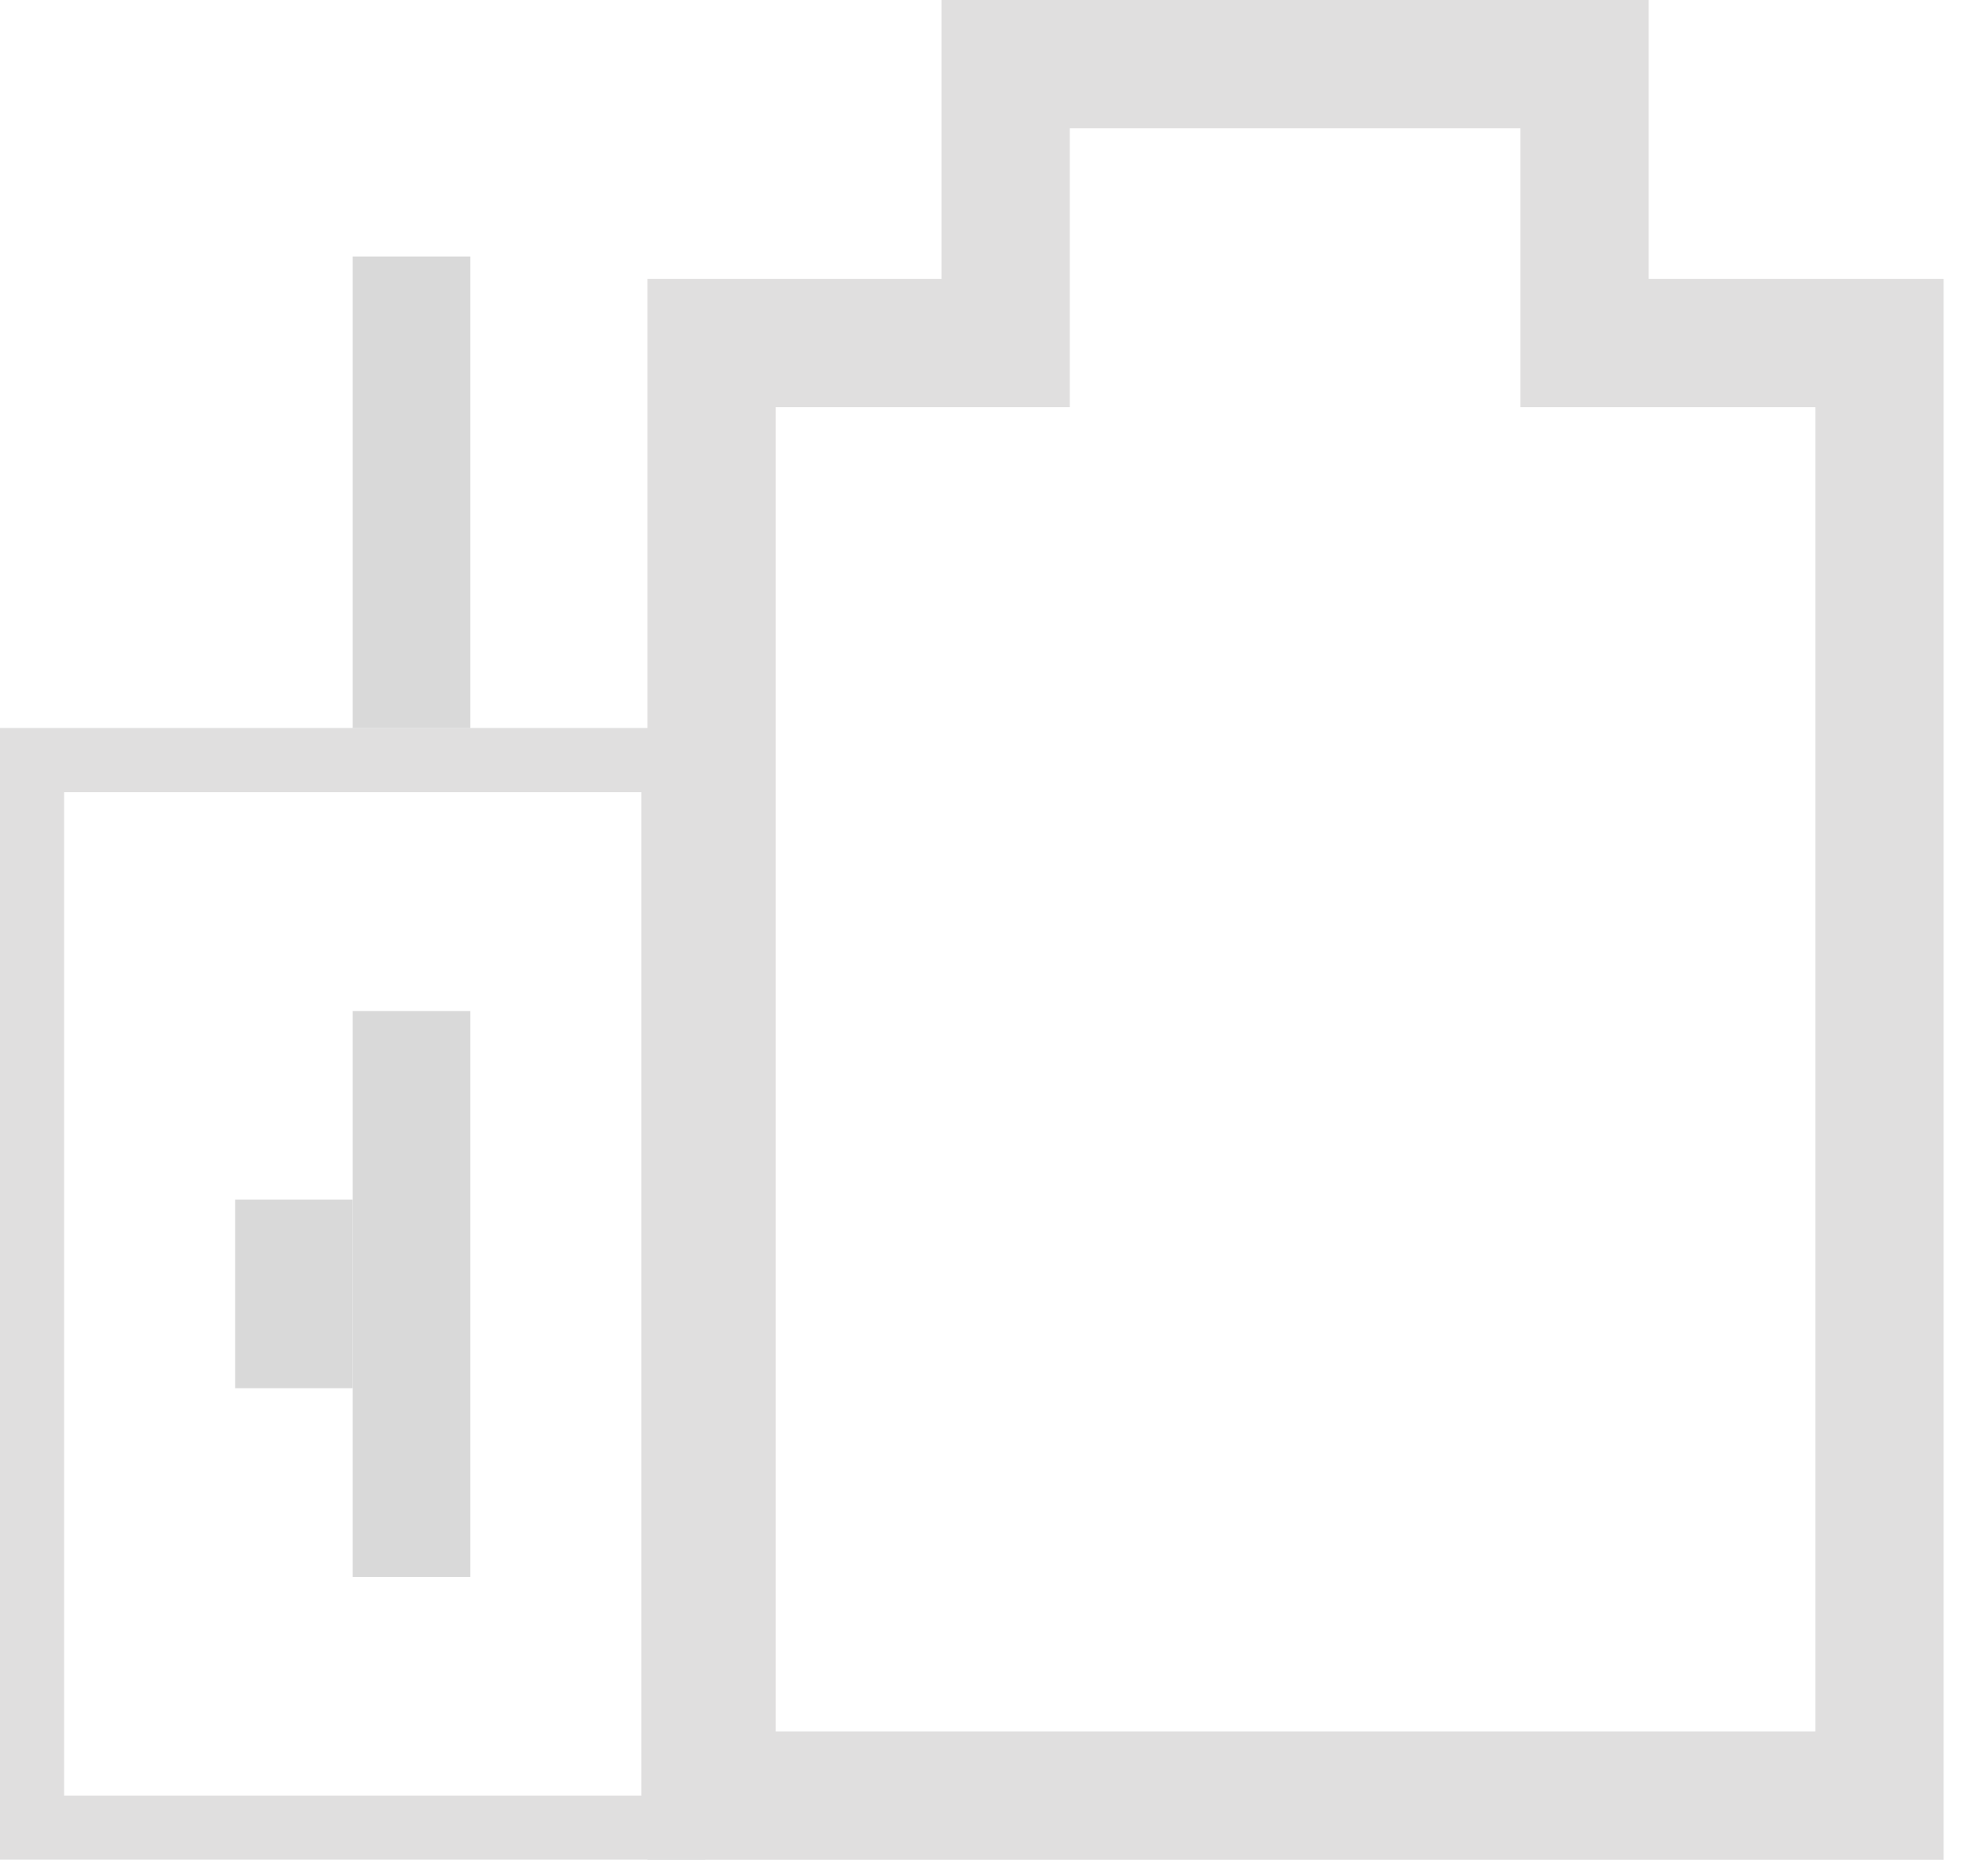 <svg width="31" height="29" viewBox="0 0 31 29" fill="none" xmlns="http://www.w3.org/2000/svg">
<path d="M25.709 5.35H29.308V28H11.097V5.35H14.682H15.682V4.35V1H24.709V4.35V5.35H25.709Z" stroke="#E0DFDF" stroke-width="2"/>
<rect x="0.5" y="11.852" width="10" height="16.647" stroke="#E0DFDF"/>
<rect x="5.5" y="4" width="1.833" height="7.353" fill="#D9D9D9"/>
<rect x="5.5" y="15.765" width="1.833" height="8.824" fill="#D9D9D9"/>
<rect x="3.667" y="18.706" width="1.833" height="2.941" fill="#D9D9D9"/>
</svg>
